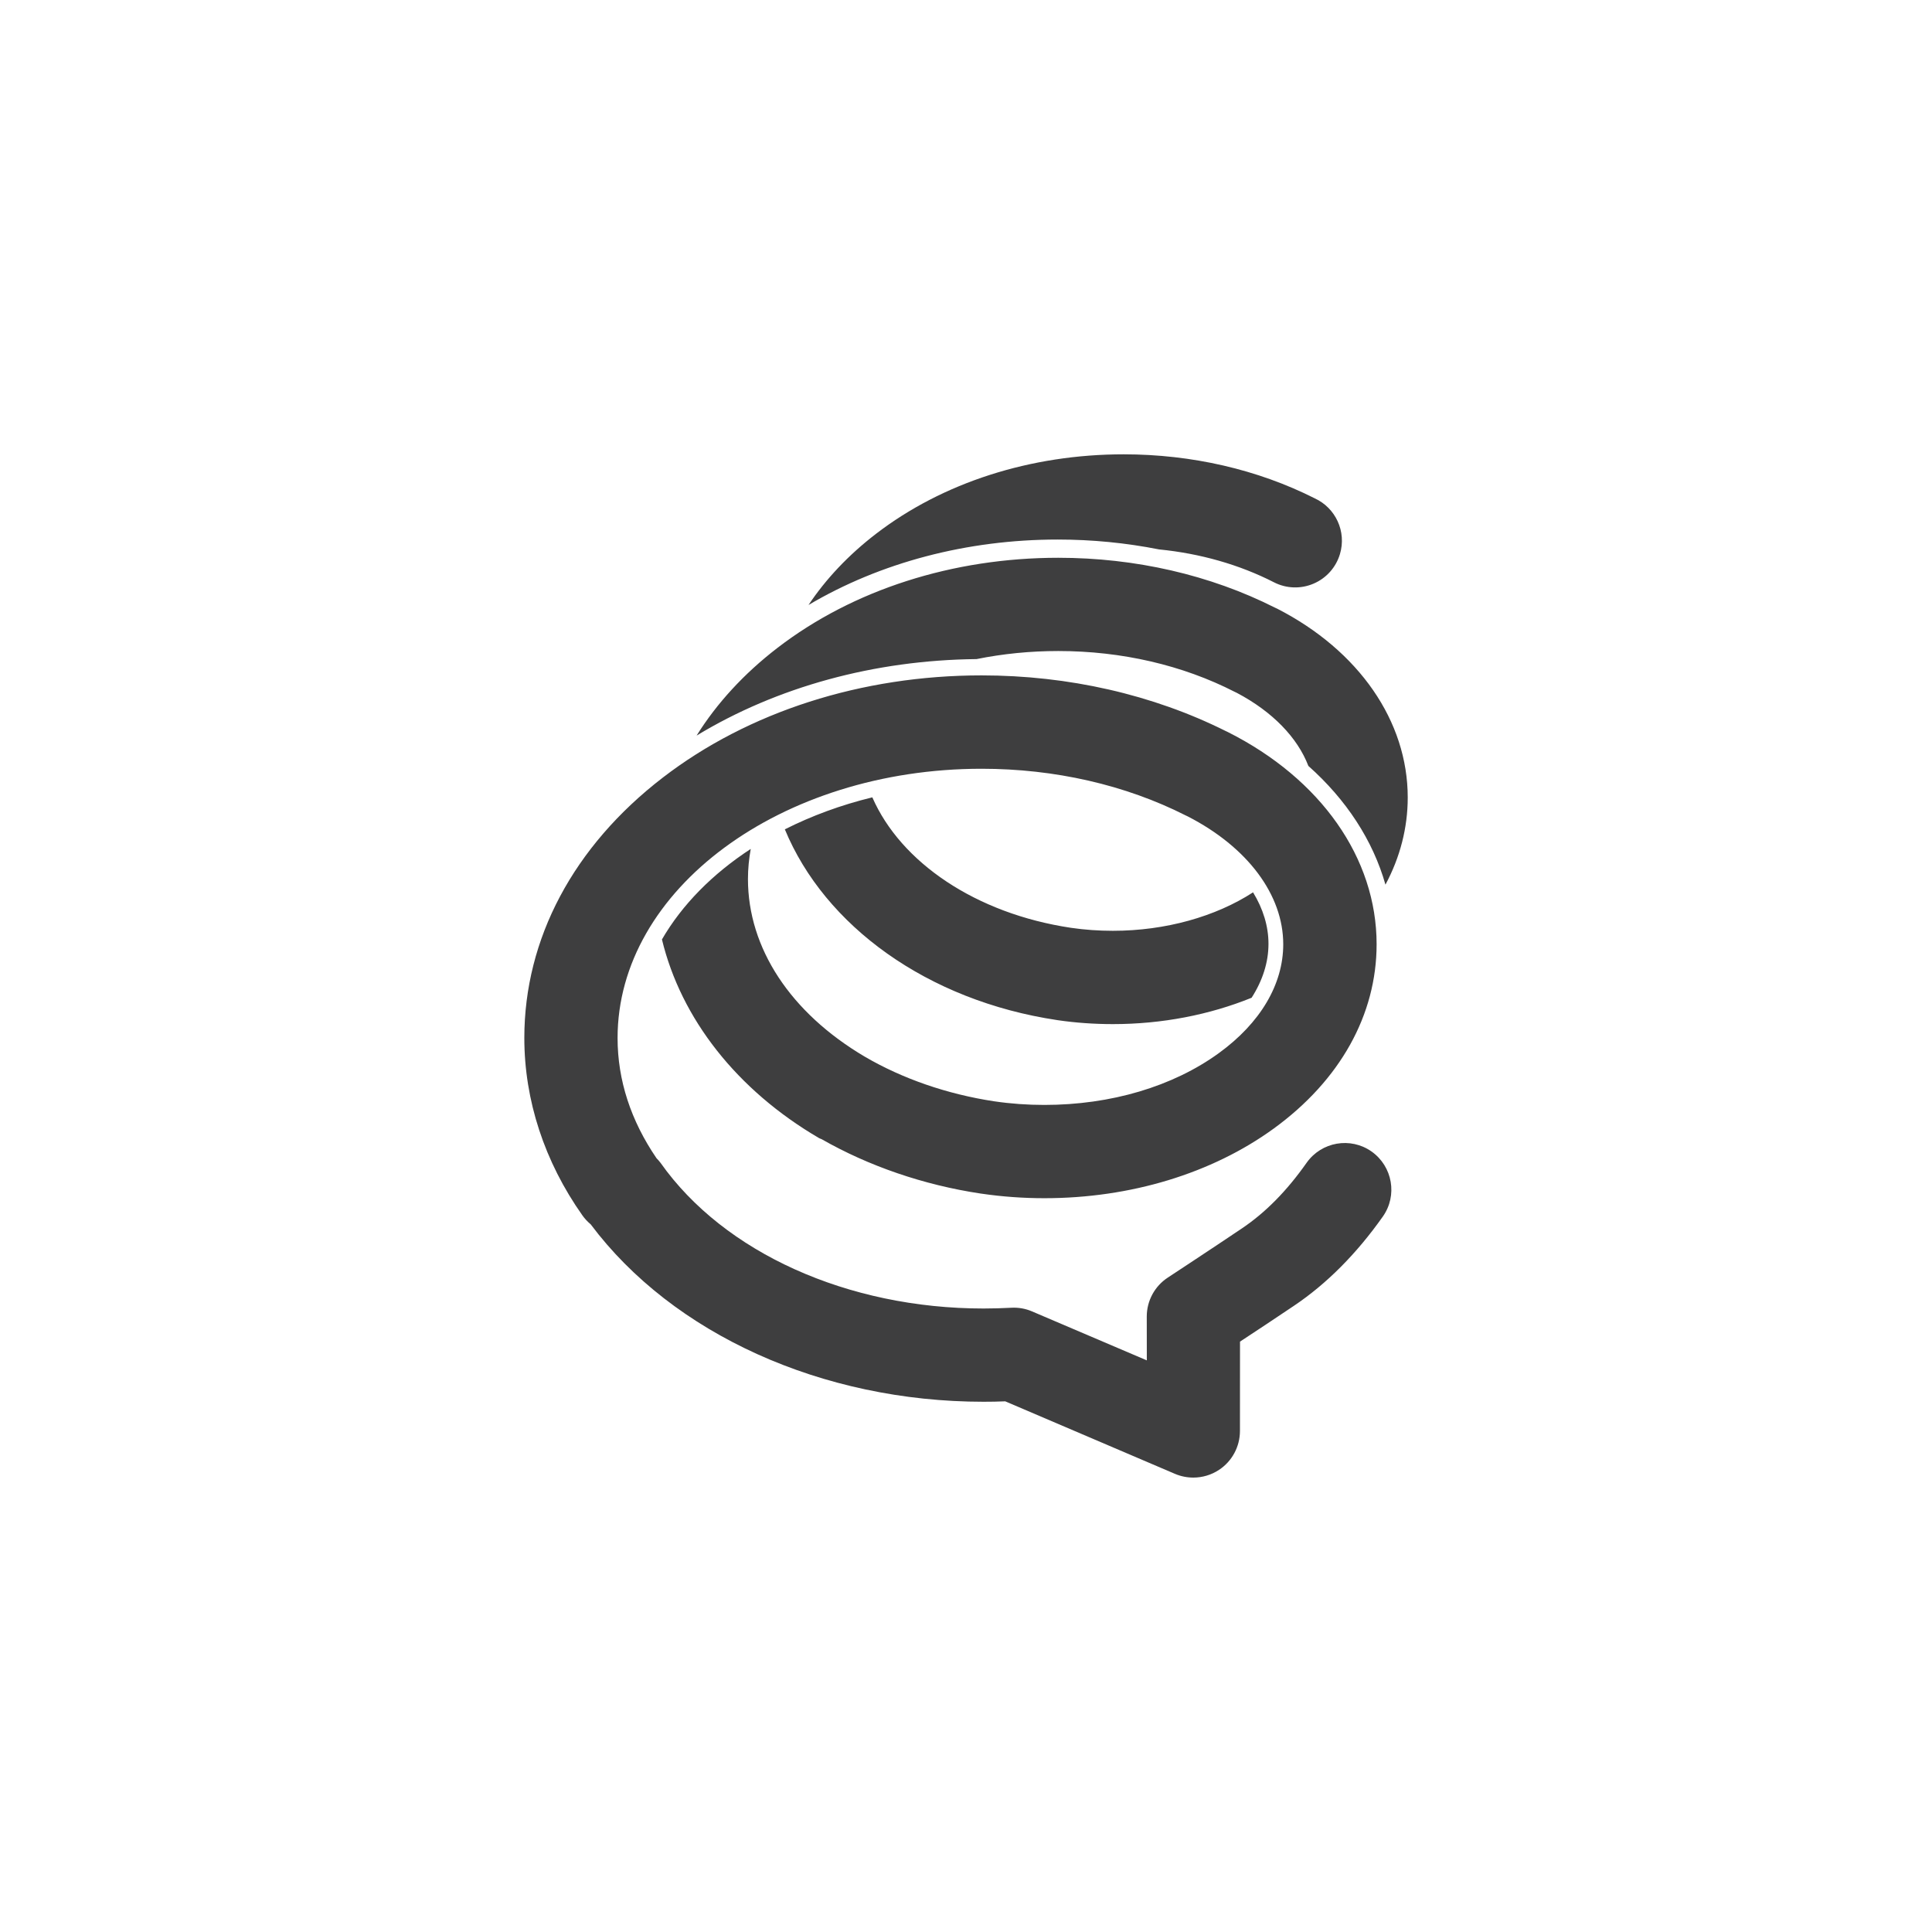 <?xml version="1.0" encoding="utf-8"?>
<!-- Generator: Adobe Illustrator 16.0.0, SVG Export Plug-In . SVG Version: 6.00 Build 0)  -->
<svg version="1.2" baseProfile="tiny" id="Layer_1" xmlns="http://www.w3.org/2000/svg" xmlns:xlink="http://www.w3.org/1999/xlink"
	 x="0px" y="0px" viewBox="0 0 64 64" xml:space="preserve">
<g>
	<path fill-rule="evenodd" fill="#3E3E3F" d="M45.436,38.146c-0.698-0.492-1.661-0.324-2.153,0.373
		c-0.66,0.937-1.361,1.647-2.145,2.175c-0.944,0.636-2.438,1.618-2.453,1.628c-0.436,0.285-0.697,0.771-0.697,1.29l0.002,1.452
		l-3.802-1.622c-0.218-0.094-0.455-0.135-0.692-0.121c-0.304,0.016-0.611,0.025-0.915,0.025c-4.498,0-8.598-1.849-10.698-4.823
		c-0.041-0.058-0.088-0.105-0.135-0.155c-0.849-1.244-1.29-2.582-1.29-3.983c0-4.917,5.41-8.919,12.057-8.919
		c2.424,0,4.764,0.534,6.764,1.547c0.021,0.011,0.043,0.021,0.064,0.03c1.984,1.018,3.166,2.598,3.166,4.237
		c0,1.327-0.757,2.607-2.133,3.606c-1.523,1.106-3.577,1.716-5.78,1.716c-0.557,0-1.114-0.039-1.655-0.119
		c-0.005,0-0.01-0.002-0.016-0.002c-1.549-0.236-3.027-0.746-4.279-1.478c-2.458-1.451-3.869-3.593-3.869-5.885
		c0-0.335,0.033-0.667,0.092-0.996c-1.261,0.823-2.274,1.845-2.941,2.998c0.631,2.618,2.479,4.989,5.208,6.583
		c0.025,0.015,0.054,0.02,0.08,0.033c1.564,0.893,3.381,1.518,5.27,1.802c0.01,0.002,0.021,0.004,0.031,0.004
		c0.681,0.1,1.382,0.15,2.08,0.15c2.85,0,5.548-0.819,7.597-2.307c2.197-1.597,3.408-3.766,3.408-6.107
		c0-2.849-1.844-5.477-4.93-7.029c-0.022-0.012-0.045-0.022-0.068-0.032c-2.416-1.207-5.21-1.844-8.088-1.844
		c-3.971,0-7.723,1.203-10.56,3.386c-2.958,2.275-4.587,5.338-4.587,8.624c0,2.063,0.666,4.098,1.925,5.88
		c0.08,0.113,0.173,0.21,0.274,0.295c2.716,3.628,7.657,5.877,13.013,5.877c0.238,0,0.479-0.004,0.719-0.014l5.624,2.403
		c0.193,0.082,0.4,0.123,0.606,0.123c0.298,0,0.595-0.086,0.852-0.256c0.432-0.285,0.693-0.77,0.693-1.288l0.002-2.96
		c0.525-0.345,1.245-0.821,1.788-1.188c1.086-0.729,2.075-1.726,2.943-2.955C46.3,39.603,46.133,38.641,45.436,38.146z
		 M35.058,21.566c2.099,0,4.118,0.468,5.843,1.352c0.023,0.012,0.047,0.023,0.071,0.034c1.182,0.623,2.01,1.483,2.369,2.42
		c1.259,1.119,2.139,2.468,2.554,3.933c0.485-0.906,0.738-1.883,0.738-2.887c0-2.527-1.615-4.864-4.319-6.252
		c-0.028-0.014-0.057-0.028-0.086-0.04c-2.14-1.08-4.617-1.649-7.17-1.649c-3.498,0-6.802,1.06-9.304,2.985
		c-1.112,0.855-2.01,1.836-2.678,2.905c2.657-1.611,5.884-2.5,9.274-2.534C33.221,21.657,34.128,21.566,35.058,21.566z M38.395,18.2
		c1.364,0.135,2.663,0.504,3.808,1.09c0.408,0.209,0.888,0.225,1.31,0.044c0.423-0.18,0.742-0.538,0.874-0.978
		c0.225-0.748-0.145-1.532-0.835-1.848c-1.889-0.954-4.076-1.458-6.328-1.458c-3.085,0-6,0.937-8.21,2.637
		c-0.907,0.698-1.655,1.491-2.231,2.354c2.375-1.406,5.248-2.168,8.255-2.168C36.177,17.873,37.304,17.984,38.395,18.2z
		 M35.021,33.792c0.004,0.002,0.007,0.002,0.011,0.002c0.601,0.088,1.217,0.131,1.835,0.131c1.631,0,3.203-0.309,4.594-0.873
		c0.364-0.568,0.559-1.173,0.559-1.786c0-0.583-0.178-1.162-0.511-1.706c-1.239,0.804-2.902,1.274-4.642,1.274
		c-0.47,0-0.939-0.033-1.389-0.099c-3.158-0.472-5.641-2.171-6.581-4.322c-1.04,0.253-2.013,0.613-2.898,1.06
		C27.319,30.667,30.713,33.147,35.021,33.792z"/>
</g>
</svg>
